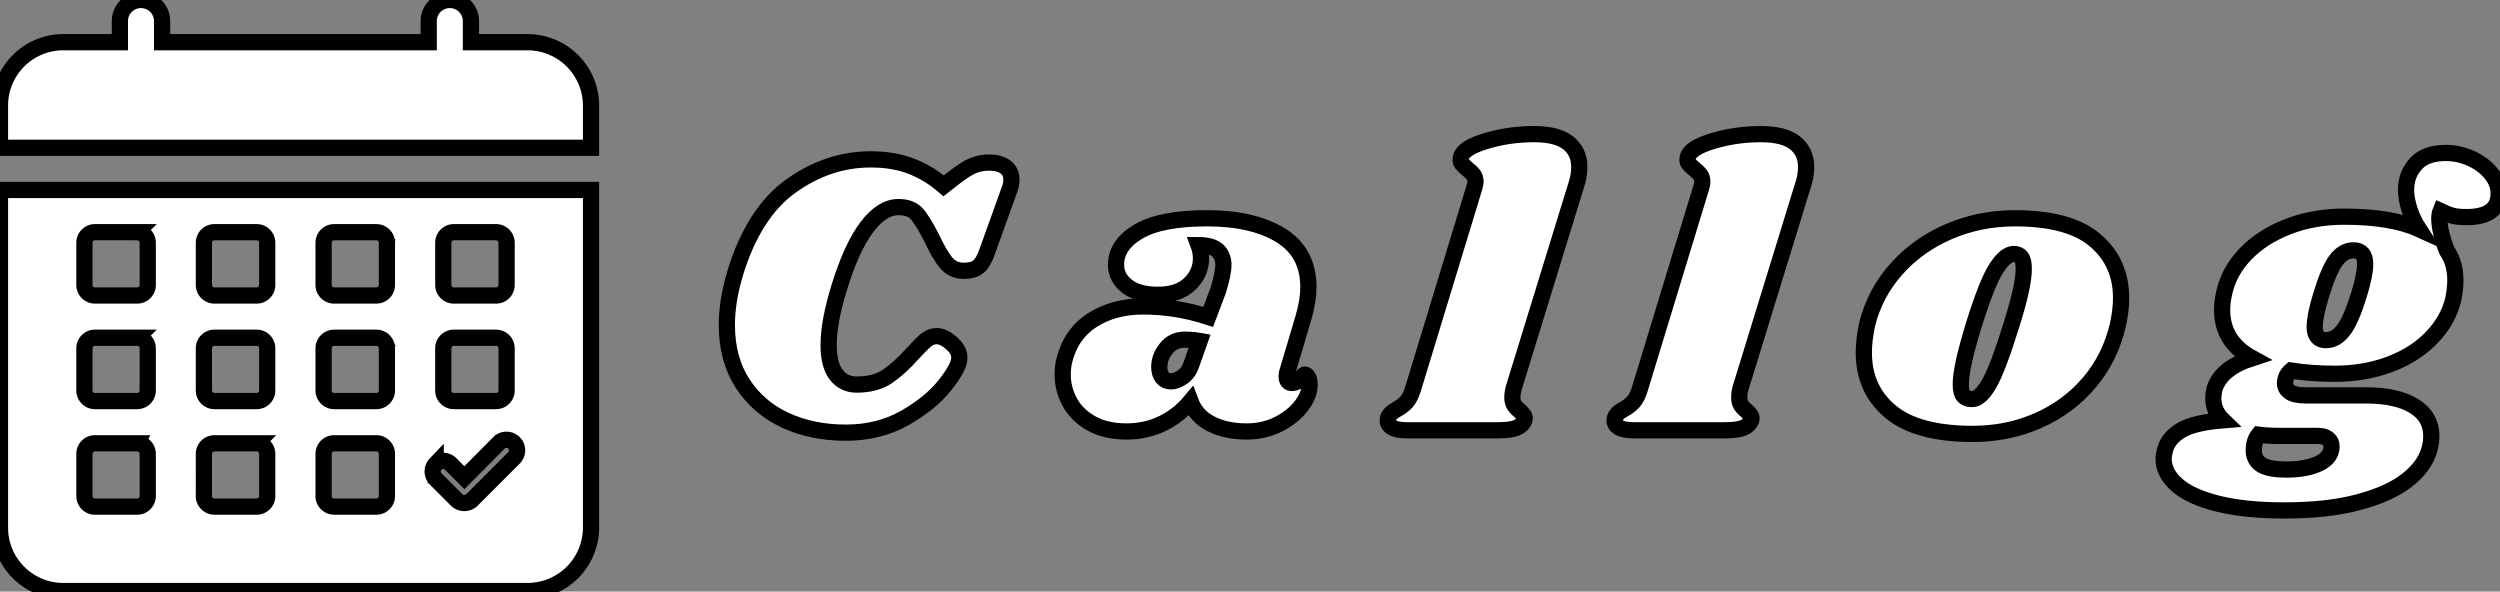 <svg xmlns="http://www.w3.org/2000/svg" version="1.1" xlink="http://www.w3.org/1999/xlink" width="100%" height="100%" preserveAspectRatio="xMidYMid meet" viewBox="9.676079315568131e-8 9.676079315568131e-8 300.003 70.991" overflow="visible"><rect x="9.676079315568131e-8" y="9.676079315568131e-8" width="300.003" height="70.991" fill="#808080" stroke="none"/><defs id="SvgjsDefs165475"></defs><g id="SvgjsG165476" transform="scale(0.649)" opacity="1"><g id="SvgjsG165477" class="yZpPTJigP" transform="translate(-7.809, -7.809) scale(1.249)" stroke="#000000" stroke-width="2.401px" light-content="false" non-strokable="false" fill="#ffffff"><path d="M84.375 12.5h-8.406V9.375a3.124 3.124 0 1 0-6.25 0V12.5h-39.47V9.375a3.124 3.124 0 1 0-6.25 0V12.5h-8.374c-5.176 0-9.375 4.2-9.375 9.375v6.25h87.5v-6.25a9.403 9.403 0 0 0-9.375-9.375zM12.5 34.375H6.25v50c0 5.176 4.2 9.375 9.375 9.375h68.75a9.403 9.403 0 0 0 9.375-9.375v-50zm59.375 7.813c0-.864.7-1.563 1.563-1.563h6.25a1.564 1.564 0 0 1 1.562 1.563v6.25A1.564 1.564 0 0 1 79.687 50h-6.25c-.863 0-1.562-.7-1.562-1.562zm0 15.624c0-.863.7-1.562 1.563-1.562h6.25a1.564 1.564 0 0 1 1.562 1.563v6.25a1.564 1.564 0 0 1-1.563 1.562h-6.25c-.863 0-1.562-.7-1.562-1.562zM70.75 74.939c.293-.297.691-.461 1.11-.461s.816.164 1.109.46L75 76.97l5.125-5.156a1.568 1.568 0 1 1 2.219 2.218l-6.25 6.25a1.628 1.628 0 0 1-2.219 0l-3.125-3.125a1.605 1.605 0 0 1 0-2.219zm-16.594-32.75c0-.864.7-1.563 1.563-1.563h6.25a1.564 1.564 0 0 1 1.562 1.563v6.25A1.564 1.564 0 0 1 61.968 50h-6.25c-.863 0-1.562-.7-1.562-1.562zm0 15.624c0-.863.7-1.562 1.563-1.562h6.25a1.564 1.564 0 0 1 1.562 1.563v6.25a1.564 1.564 0 0 1-1.563 1.562h-6.25c-.863 0-1.562-.7-1.562-1.562zm0 15.626c0-.864.7-1.563 1.563-1.563h6.25a1.564 1.564 0 0 1 1.562 1.563v6.25a1.564 1.564 0 0 1-1.563 1.562h-6.25c-.863 0-1.562-.7-1.562-1.562zm-17.719-31.25c0-.864.7-1.563 1.563-1.563h6.25a1.564 1.564 0 0 1 1.562 1.563v6.25A1.564 1.564 0 0 1 44.249 50H38c-.863 0-1.562-.7-1.562-1.562zm0 15.624c0-.863.7-1.562 1.563-1.562h6.25a1.564 1.564 0 0 1 1.562 1.563v6.25a1.564 1.564 0 0 1-1.563 1.562H38c-.863 0-1.562-.7-1.562-1.562zm0 15.626c0-.864.7-1.563 1.563-1.563h6.25a1.564 1.564 0 0 1 1.562 1.563v6.25a1.564 1.564 0 0 1-1.563 1.562H38c-.863 0-1.562-.7-1.562-1.562zm-17.688-31.25c0-.864.7-1.563 1.563-1.563h6.25a1.564 1.564 0 0 1 1.562 1.563v6.25A1.564 1.564 0 0 1 26.561 50h-6.25c-.863 0-1.562-.7-1.562-1.562zm0 15.624c0-.863.7-1.562 1.563-1.562h6.25a1.564 1.564 0 0 1 1.562 1.563v6.25a1.564 1.564 0 0 1-1.563 1.562h-6.25c-.863 0-1.562-.7-1.562-1.562zm0 15.626c0-.864.7-1.563 1.563-1.563h6.25a1.564 1.564 0 0 1 1.562 1.563v6.25a1.564 1.564 0 0 1-1.563 1.562h-6.25c-.863 0-1.562-.7-1.562-1.562z"></path></g><g id="SvgjsG165478" class="text" transform="translate(292.494, 79.56) scale(1)" stroke="#000000" stroke-width="3px" light-content="false" fill="#ffffff"><path d="M-147.28 -1.85C-143.97 -0.32 -140.24 0.44 -136.09 0.44C-132.04 0.44 -128.42 -0.46 -125.23 -2.26C-122.05 -4.06 -119.55 -6.1 -117.75 -8.37C-115.95 -10.65 -115.07 -12.33 -115.12 -13.41C-115.07 -14.3 -115.54 -15.19 -116.53 -16.08C-117.51 -16.97 -118.45 -17.41 -119.34 -17.41C-120.03 -17.41 -120.69 -17.15 -121.31 -16.64C-121.92 -16.12 -122.73 -15.31 -123.71 -14.23C-125.29 -12.45 -126.84 -11.04 -128.34 -10C-129.85 -8.97 -131.77 -8.45 -134.09 -8.45C-135.67 -8.45 -136.93 -9.05 -137.87 -10.26C-138.81 -11.47 -139.28 -13.31 -139.28 -15.78C-139.28 -18.6 -138.63 -22.11 -137.35 -26.31C-135.82 -31.3 -134.11 -35.04 -132.24 -37.53C-130.36 -40.03 -128.41 -41.27 -126.38 -41.27C-124.95 -41.27 -123.86 -40.9 -123.12 -40.16C-122.38 -39.42 -121.42 -37.89 -120.23 -35.57C-119.19 -33.35 -118.27 -31.78 -117.45 -30.86C-116.64 -29.95 -115.59 -29.49 -114.3 -29.49C-113.07 -29.49 -112.14 -29.76 -111.52 -30.31C-110.91 -30.85 -110.38 -31.79 -109.93 -33.12L-105.78 -44.68C-105.58 -45.23 -105.48 -45.77 -105.48 -46.31C-105.48 -47.35 -105.85 -48.14 -106.6 -48.69C-107.34 -49.23 -108.33 -49.5 -109.56 -49.5C-110.7 -49.5 -111.72 -49.3 -112.64 -48.91C-113.55 -48.51 -114.67 -47.8 -116.01 -46.76L-118.01 -45.2C-119.84 -46.78 -121.84 -47.99 -124.01 -48.83C-126.18 -49.67 -128.68 -50.09 -131.49 -50.09C-136.73 -50.09 -141.65 -48.45 -146.24 -45.17C-150.83 -41.88 -154.27 -36.53 -156.54 -29.12C-157.58 -25.66 -158.1 -22.45 -158.1 -19.49C-158.1 -15.24 -157.12 -11.62 -155.17 -8.63C-153.22 -5.64 -150.59 -3.38 -147.28 -1.85Z M-55.69 -36.05C-59.1 -38.15 -63.64 -39.2 -69.32 -39.2C-75 -39.2 -79.23 -38.38 -81.99 -36.75C-84.76 -35.12 -86.14 -33.07 -86.14 -30.6C-86.14 -29.02 -85.46 -27.7 -84.11 -26.64C-82.75 -25.58 -80.86 -25.05 -78.44 -25.05C-75.87 -25.05 -73.89 -25.71 -72.51 -27.05C-71.13 -28.38 -70.43 -29.96 -70.43 -31.79C-70.43 -32.63 -70.58 -33.44 -70.88 -34.24C-69.35 -34.24 -68.21 -33.94 -67.47 -33.35C-66.73 -32.75 -66.33 -31.86 -66.28 -30.68C-66.28 -29.54 -66.61 -27.94 -67.25 -25.86L-69.1 -20.97C-73.05 -22.26 -77.08 -22.9 -81.18 -22.9C-84.83 -22.9 -87.98 -22.03 -90.63 -20.3C-93.27 -18.57 -94.99 -16.01 -95.78 -12.6C-95.93 -11.86 -96 -11.09 -96 -10.3C-96 -8.52 -95.57 -6.83 -94.7 -5.22C-93.84 -3.62 -92.52 -2.31 -90.74 -1.3C-88.96 -0.28 -86.76 0.22 -84.14 0.22C-81.82 0.22 -79.65 -0.26 -77.62 -1.22C-75.6 -2.19 -73.84 -3.56 -72.36 -5.34C-71.67 -3.51 -70.41 -2.12 -68.58 -1.19C-66.75 -0.25 -64.56 0.22 -61.99 0.22C-59.86 0.22 -57.91 -0.22 -56.13 -1.11C-54.35 -2 -52.93 -3.14 -51.87 -4.52C-50.81 -5.9 -50.3 -7.26 -50.35 -8.6C-50.35 -9.04 -50.44 -9.44 -50.61 -9.78C-50.78 -10.13 -50.99 -10.3 -51.24 -10.3C-51.39 -10.3 -51.67 -10.04 -52.09 -9.52C-52.51 -9 -53.02 -8.74 -53.61 -8.74C-54.26 -8.74 -54.58 -9.14 -54.58 -9.93C-54.58 -10.23 -54.55 -10.47 -54.5 -10.67L-51.46 -20.9C-50.87 -22.97 -50.57 -24.82 -50.57 -26.45C-50.57 -30.75 -52.28 -33.95 -55.69 -36.05ZM-76.84 -15.15C-75.98 -16.22 -74.86 -16.75 -73.47 -16.75C-72.43 -16.75 -71.5 -16.67 -70.66 -16.52L-72.21 -12.15C-72.56 -11.12 -73.11 -10.34 -73.88 -9.82C-74.65 -9.3 -75.35 -9.04 -75.99 -9.04C-76.68 -9.04 -77.21 -9.29 -77.58 -9.78C-77.96 -10.28 -78.14 -10.92 -78.14 -11.71C-78.14 -12.94 -77.71 -14.09 -76.84 -15.15Z M-2.52 -53.13C-3.88 -54.22 -5.99 -54.76 -8.86 -54.76C-11.92 -54.76 -14.86 -54.34 -17.67 -53.5C-20.49 -52.66 -22.05 -51.67 -22.34 -50.54C-22.49 -50.04 -22.45 -49.65 -22.23 -49.35C-22.01 -49.06 -21.65 -48.71 -21.16 -48.31C-20.71 -47.97 -20.35 -47.62 -20.08 -47.28C-19.81 -46.93 -19.67 -46.49 -19.67 -45.94C-19.67 -45.65 -19.75 -45.28 -19.9 -44.83L-31.16 -7.85C-31.51 -6.67 -31.93 -5.8 -32.42 -5.26C-32.91 -4.72 -33.53 -4.25 -34.27 -3.85C-35.11 -3.41 -35.63 -2.89 -35.83 -2.3C-36.03 -1.61 -35.83 -1.05 -35.24 -0.63C-34.64 -0.21 -33.7 0 -32.42 0L-15.52 0C-13.99 0 -12.86 -0.15 -12.12 -0.44C-11.37 -0.74 -10.88 -1.21 -10.63 -1.85C-10.53 -2.2 -10.56 -2.48 -10.71 -2.7C-10.86 -2.93 -11.1 -3.21 -11.45 -3.56C-11.89 -3.9 -12.24 -4.26 -12.49 -4.63C-12.73 -5 -12.86 -5.51 -12.86 -6.15C-12.86 -6.6 -12.78 -7.11 -12.63 -7.71L-1 -45.5C-0.65 -46.54 -0.48 -47.6 -0.48 -48.69C-0.48 -50.56 -1.16 -52.04 -2.52 -53.13Z M39.42 -53.13C38.06 -54.22 35.95 -54.76 33.09 -54.76C30.02 -54.76 27.08 -54.34 24.27 -53.5C21.45 -52.66 19.9 -51.67 19.6 -50.54C19.45 -50.04 19.49 -49.65 19.71 -49.35C19.93 -49.06 20.29 -48.71 20.79 -48.31C21.23 -47.97 21.59 -47.62 21.86 -47.28C22.13 -46.93 22.27 -46.49 22.27 -45.94C22.27 -45.65 22.19 -45.28 22.05 -44.83L10.78 -7.85C10.44 -6.67 10.02 -5.8 9.52 -5.26C9.03 -4.72 8.41 -4.25 7.67 -3.85C6.83 -3.41 6.31 -2.89 6.11 -2.3C5.92 -1.61 6.11 -1.05 6.71 -0.63C7.3 -0.21 8.24 0 9.52 0L26.42 0C27.95 0 29.09 -0.15 29.83 -0.44C30.57 -0.74 31.06 -1.21 31.31 -1.85C31.41 -2.2 31.38 -2.48 31.23 -2.7C31.09 -2.93 30.84 -3.21 30.49 -3.56C30.05 -3.9 29.7 -4.26 29.46 -4.63C29.21 -5 29.09 -5.51 29.09 -6.15C29.09 -6.6 29.16 -7.11 29.31 -7.71L40.94 -45.5C41.29 -46.54 41.46 -47.6 41.46 -48.69C41.46 -50.56 40.78 -52.04 39.42 -53.13Z M94.92 -35.12C91.74 -37.84 86.79 -39.2 80.07 -39.2C75.72 -39.2 71.63 -38.37 67.8 -36.72C63.97 -35.06 60.74 -32.74 58.1 -29.75C55.45 -26.76 53.66 -23.34 52.72 -19.49C52.33 -17.61 52.13 -15.91 52.13 -14.38C52.13 -9.83 53.77 -6.19 57.06 -3.45C60.34 -0.7 65.42 0.67 72.29 0.67C76.63 0.67 80.67 -0.16 84.4 -1.82C88.13 -3.47 91.28 -5.82 93.85 -8.86C96.42 -11.89 98.17 -15.44 99.11 -19.49C99.51 -21.32 99.7 -22.97 99.7 -24.45C99.7 -28.85 98.11 -32.41 94.92 -35.12ZM76.55 -29.83C77.71 -31.68 78.81 -32.6 79.85 -32.6C80.44 -32.6 80.89 -32.41 81.22 -32.01C81.54 -31.62 81.7 -30.9 81.7 -29.86C81.7 -27.69 80.93 -24.21 79.4 -19.41C77.72 -13.98 76.33 -10.32 75.21 -8.45C74.1 -6.57 73.03 -5.68 71.99 -5.78C71.4 -5.78 70.93 -5.97 70.58 -6.34C70.24 -6.71 70.06 -7.43 70.06 -8.52C70.06 -10.6 70.85 -14.2 72.43 -19.34C74.02 -24.48 75.39 -27.97 76.55 -29.83Z M164.36 -50.28C162.85 -50.95 161.31 -51.28 159.73 -51.28C157.26 -51.28 155.42 -50.61 154.21 -49.28C153 -47.94 152.39 -46.34 152.39 -44.46C152.39 -43.37 152.6 -42.18 153.02 -40.87C153.44 -39.56 154.02 -38.34 154.76 -37.2C151.4 -38.73 146.78 -39.5 140.91 -39.5C137.15 -39.5 133.69 -38.88 130.53 -37.64C127.37 -36.41 124.78 -34.74 122.75 -32.64C120.72 -30.54 119.42 -28.21 118.82 -25.64C118.53 -24.45 118.38 -23.32 118.38 -22.23C118.38 -18.33 120.23 -15.36 123.94 -13.34C120.08 -12.1 117.76 -10.2 116.97 -7.63C116.82 -7.04 116.75 -6.47 116.75 -5.93C116.75 -4.35 117.34 -2.99 118.53 -1.85C114.97 -1.56 112.41 -0.95 110.86 -0.04C109.3 0.88 108.3 2.05 107.86 3.48C107.66 4.27 107.56 4.87 107.56 5.26C107.56 7.04 108.39 8.66 110.04 10.11C111.7 11.57 114.2 12.72 117.56 13.56C120.92 14.4 125.02 14.82 129.86 14.82C135.3 14.82 139.92 14.3 143.72 13.26C147.53 12.23 150.48 10.88 152.58 9.23C154.68 7.57 156.02 5.78 156.61 3.85C156.91 2.91 157.06 2 157.06 1.11C157.06 -1.31 156 -3.17 153.87 -4.48C151.75 -5.79 148.78 -6.45 144.98 -6.45L133.87 -6.45C132.48 -6.45 131.49 -6.66 130.9 -7.08C130.31 -7.5 130.01 -8.03 130.01 -8.67C130.01 -9.61 130.38 -10.4 131.12 -11.04C133.64 -10.65 136.34 -10.45 139.2 -10.45C142.96 -10.45 146.4 -11.05 149.54 -12.26C152.68 -13.47 155.24 -15.14 157.24 -17.27C159.25 -19.39 160.54 -21.74 161.14 -24.31C161.38 -25.64 161.51 -26.78 161.51 -27.71C161.51 -29.84 160.99 -31.67 159.95 -33.2C159.55 -34.14 159.22 -35.15 158.95 -36.24C158.68 -37.32 158.54 -38.26 158.54 -39.05C158.54 -39.69 158.62 -40.19 158.76 -40.53C159.6 -40.14 160.33 -39.85 160.95 -39.68C161.57 -39.51 162.44 -39.42 163.58 -39.42C167.53 -39.42 169.51 -40.88 169.51 -43.79C169.51 -45.13 169.03 -46.38 168.06 -47.54C167.1 -48.7 165.87 -49.61 164.36 -50.28ZM144.83 -30.75C144.83 -29.42 144.44 -27.49 143.65 -24.97C142.71 -21.91 141.77 -19.76 140.83 -18.53C139.89 -17.29 138.81 -16.67 137.57 -16.67C136.19 -16.67 135.5 -17.49 135.5 -19.12C135.5 -20.45 135.89 -22.4 136.68 -24.97C137.62 -28.08 138.55 -30.25 139.46 -31.46C140.37 -32.67 141.45 -33.27 142.68 -33.27C144.12 -33.27 144.83 -32.43 144.83 -30.75ZM128.9 1.04L136.01 1.04C136.85 1.04 137.5 1.21 137.94 1.56C138.39 1.9 138.61 2.37 138.61 2.96C138.61 4.35 137.83 5.41 136.27 6.15C134.72 6.89 132.7 7.26 130.23 7.26C128.21 7.26 126.71 6.99 125.75 6.45C124.79 5.9 124.28 5.01 124.23 3.78C124.23 2.54 124.53 1.56 125.12 0.82C126.26 0.96 127.52 1.04 128.9 1.04Z"></path></g></g></svg>